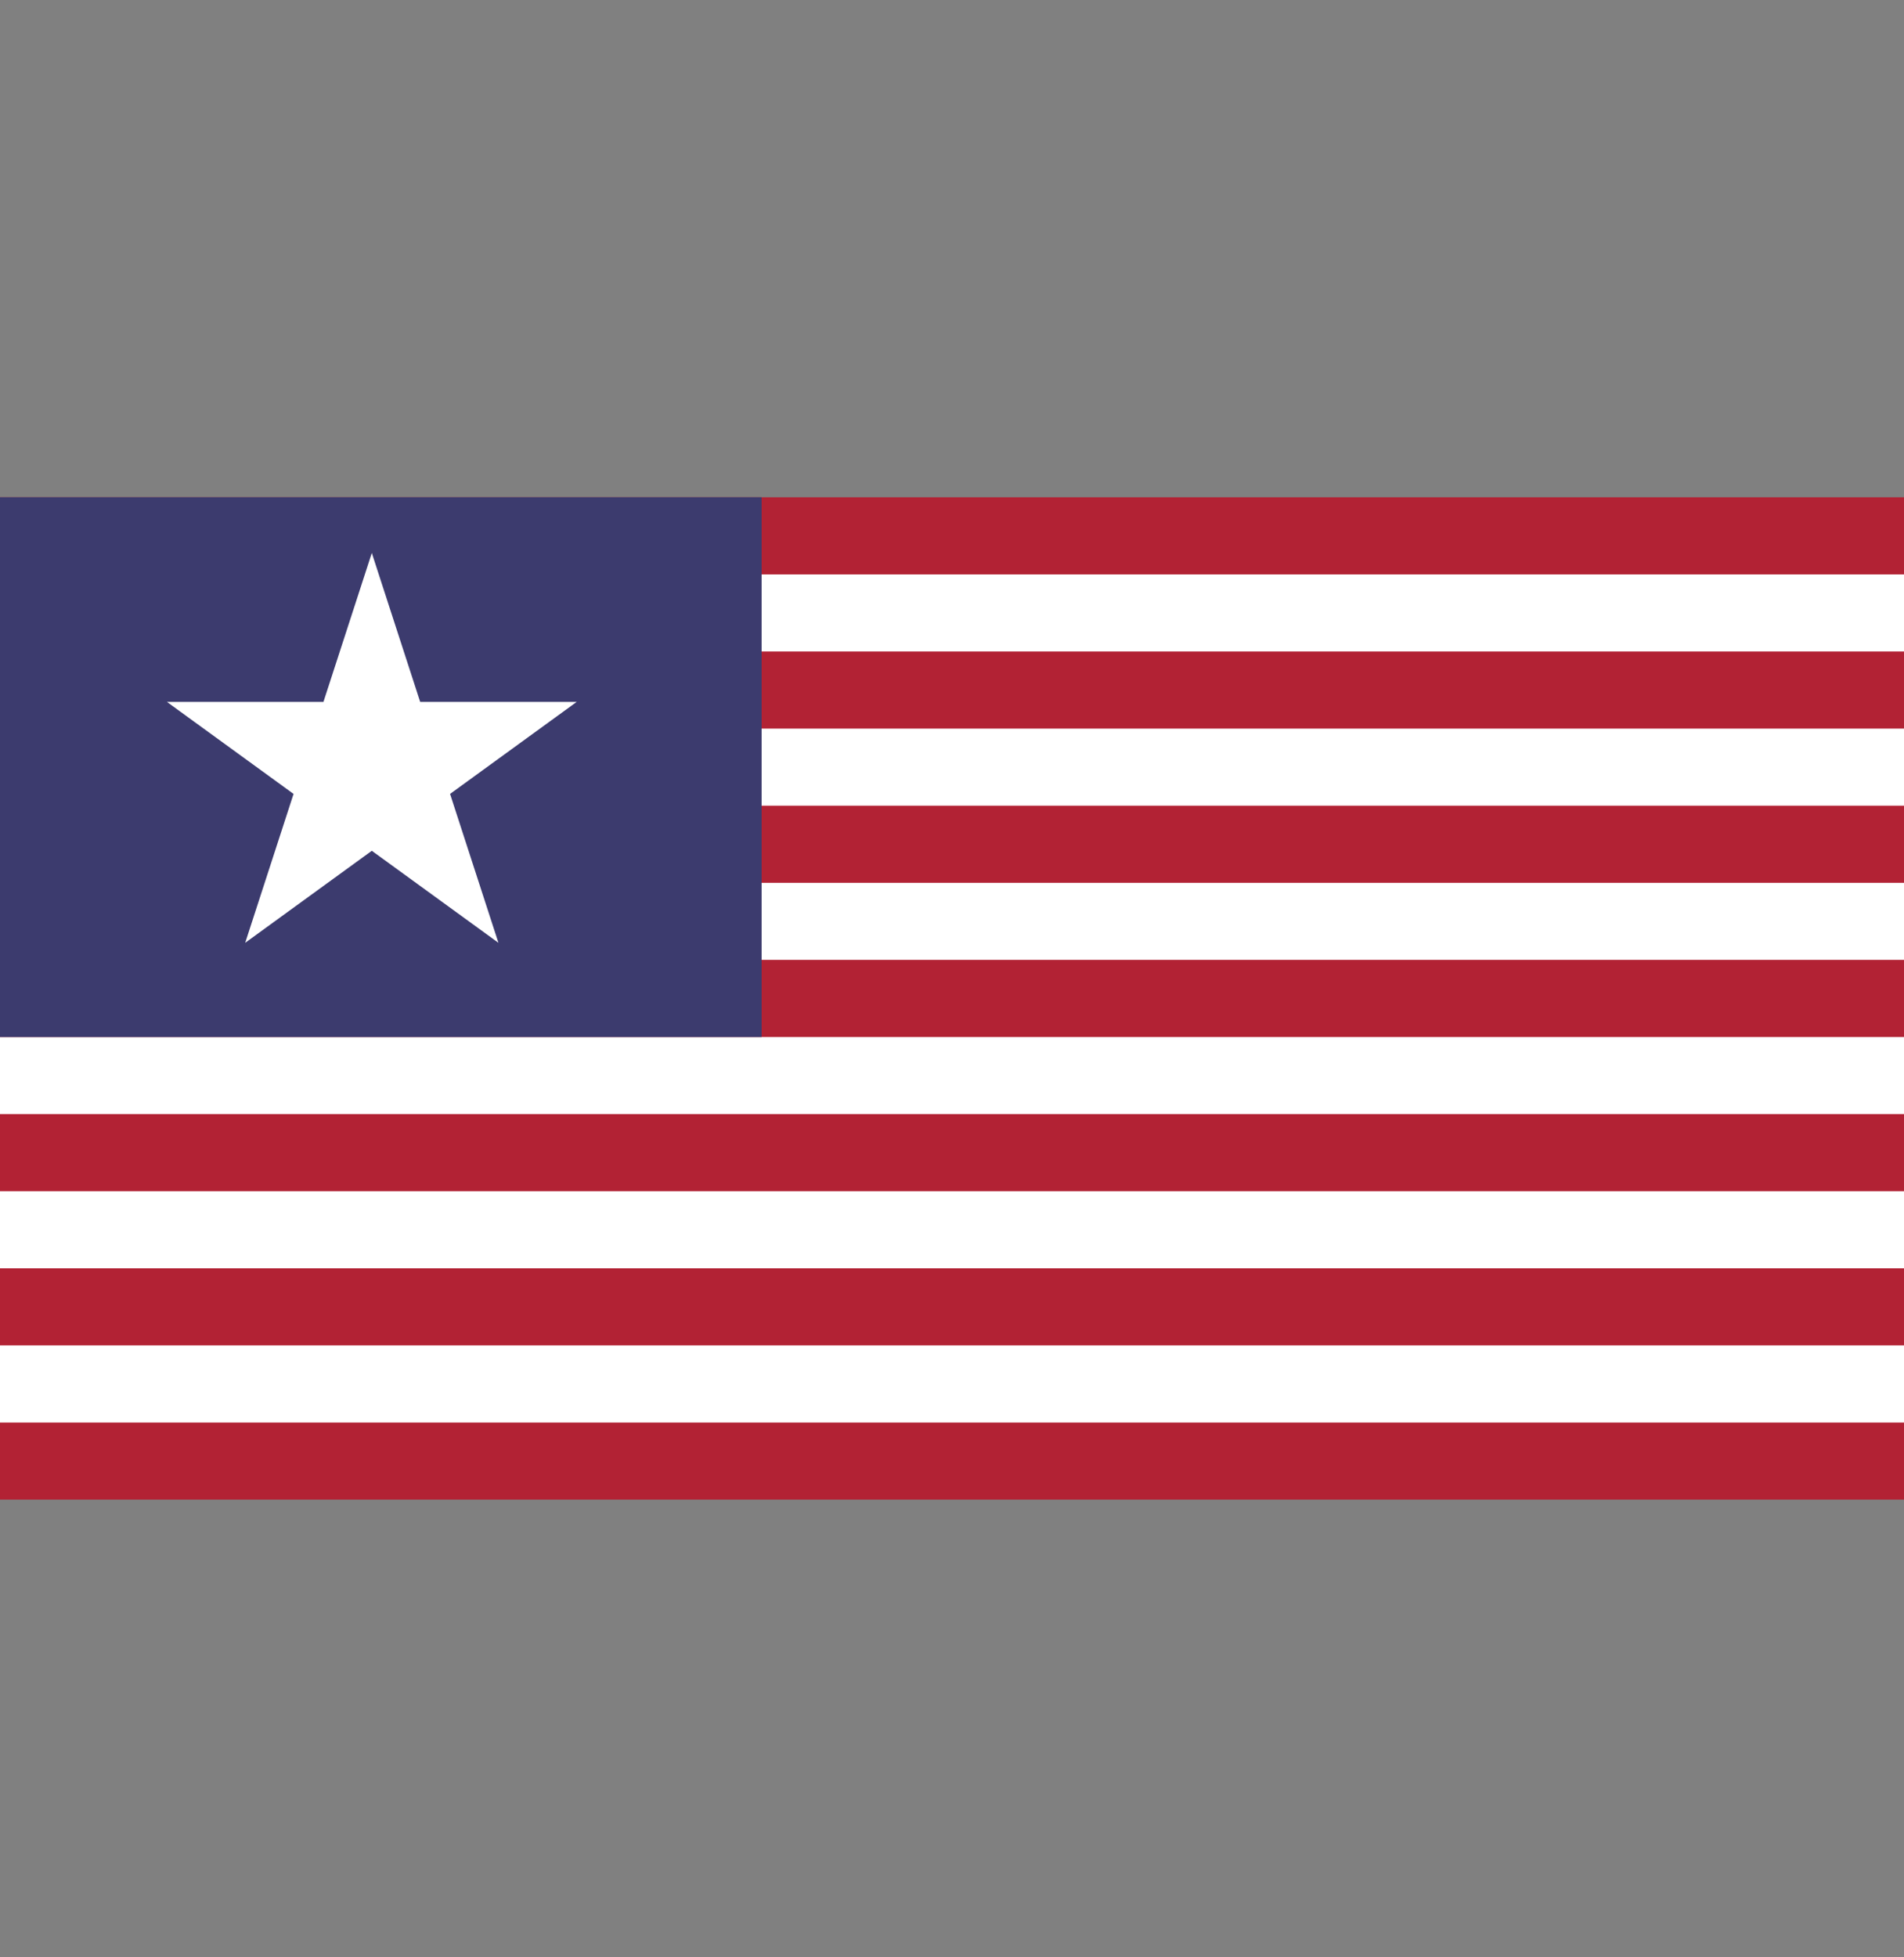 <svg width="36" height="37" viewBox="0 0 36 37" fill="none" xmlns="http://www.w3.org/2000/svg">
<rect x="0" y="0" width="36" height="37" fill="#808080" stroke="none"/>
<g clip-path="url(#clip0_4_12286)">
<path d="M36 9.4H0V28.348H36V9.4Z" fill="#B22234"/>
<path fill-rule="evenodd" clip-rule="evenodd" d="M0 10.858H36V12.315H0V10.858ZM36 15.23H0V13.773H36V15.23ZM0 16.688H36V18.145H0V16.688ZM36 21.06H0V19.603H36V21.06ZM0 22.518H36V23.975H0V22.518ZM0 25.433H36V26.89H0V25.433Z" fill="white"/>
<path d="M14.4 9.4H0V19.603H14.4V9.4Z" fill="#3C3B6E"/>
<path d="M7.03 10.453L9.424 17.822L3.156 13.268H10.904L4.636 17.822L7.03 10.453Z" fill="white"/>
</g>
<defs>
<clipPath id="clip0_4_12286">
<rect width="36" height="36" fill="white" transform="translate(0 0.4)"/>
</clipPath>
</defs>
</svg>
